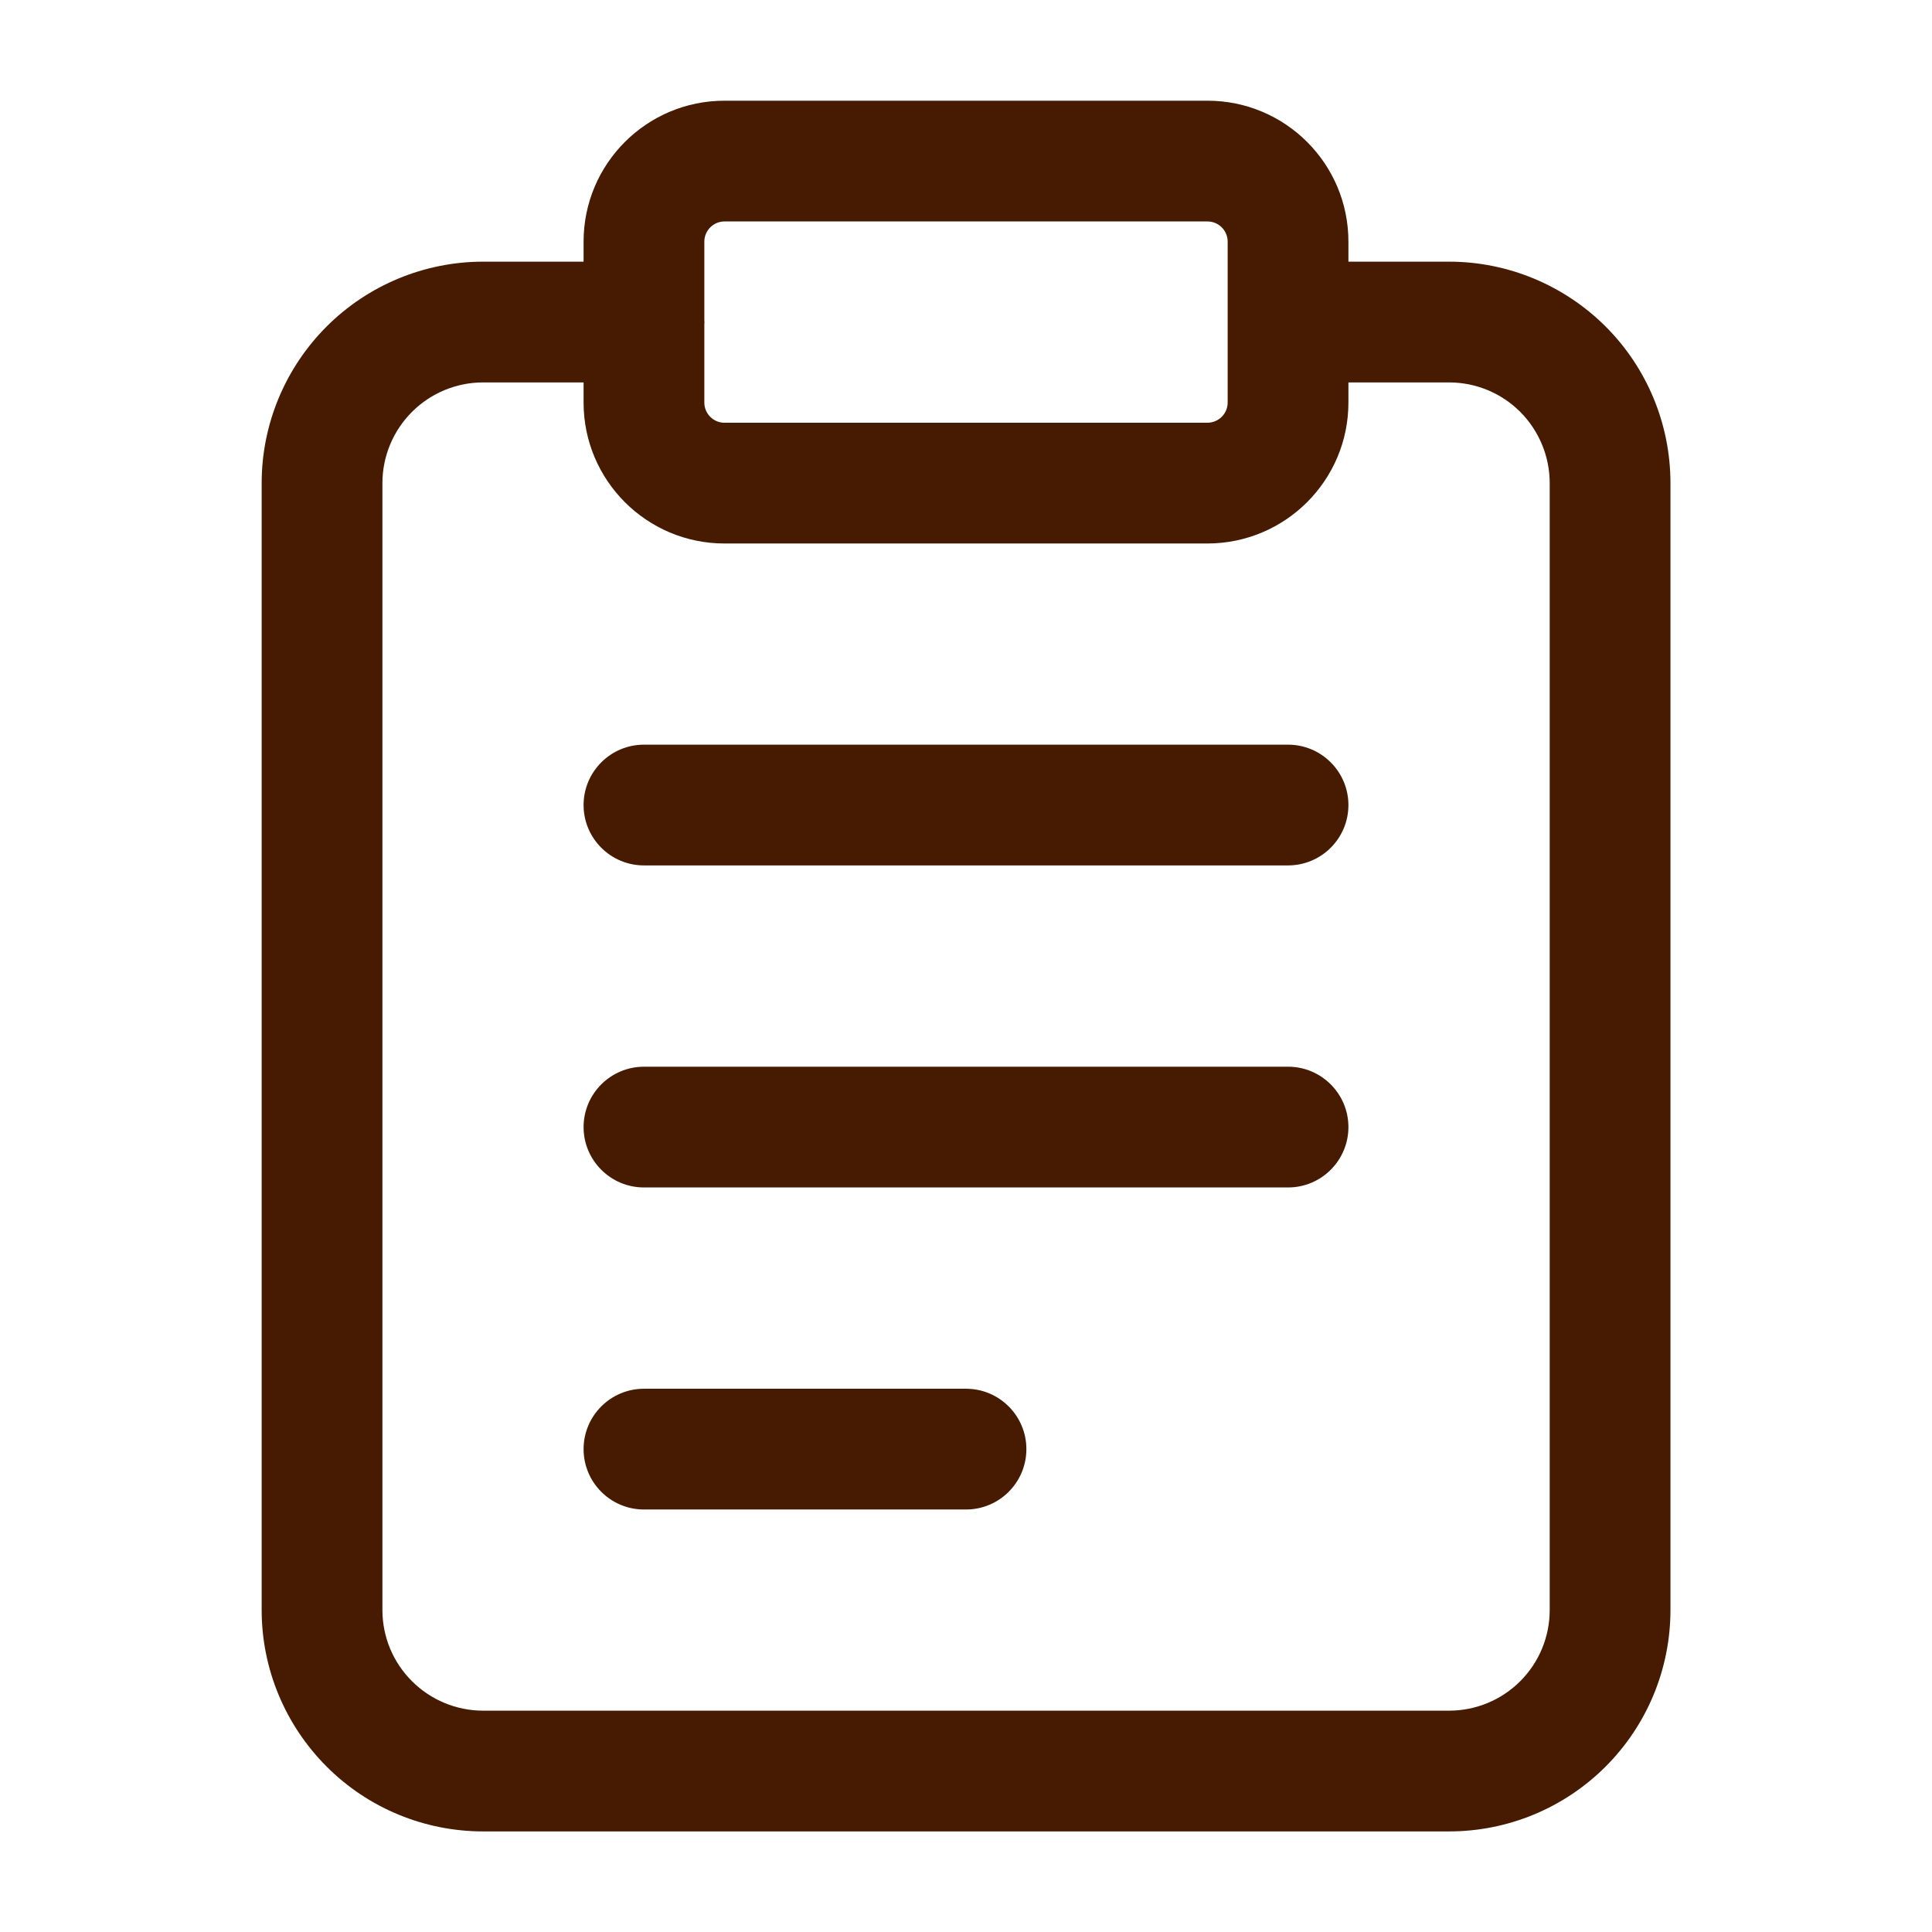 <svg width="16" height="16" viewBox="0 0 16 16" fill="none" xmlns="http://www.w3.org/2000/svg">
<path d="M8 11.501C8.276 11.501 8.5 11.725 8.5 12.001C8.5 12.277 8.276 12.501 8 12.501H5.333C5.057 12.501 4.833 12.277 4.833 12.001C4.833 11.725 5.057 11.501 5.333 11.501H8Z" fill="#461B02"/>
<path d="M10.667 8.834C10.943 8.834 11.167 9.058 11.167 9.334C11.167 9.61 10.943 9.834 10.667 9.834H5.333C5.057 9.834 4.833 9.61 4.833 9.334C4.833 9.058 5.057 8.834 5.333 8.834H10.667Z" fill="#461B02"/>
<path d="M10.667 6.167C10.943 6.167 11.167 6.391 11.167 6.667C11.167 6.943 10.943 7.167 10.667 7.167H5.333C5.057 7.167 4.833 6.943 4.833 6.667C4.833 6.391 5.057 6.167 5.333 6.167H10.667Z" fill="#461B02"/>
<path fill-rule="evenodd" clip-rule="evenodd" d="M10 0.834C10.644 0.834 11.167 1.356 11.167 2.001V2.167H12.001C12.487 2.167 12.953 2.361 13.297 2.704C13.641 3.048 13.834 3.514 13.834 4.001V13.334C13.834 13.82 13.641 14.286 13.297 14.63C12.953 14.974 12.487 15.167 12.001 15.167H4.001C3.515 15.167 3.048 14.974 2.705 14.63C2.361 14.286 2.167 13.82 2.167 13.334V4.001C2.167 3.514 2.361 3.048 2.705 2.704C3.048 2.361 3.515 2.167 4.001 2.167H4.833V2.001C4.833 1.356 5.356 0.834 6 0.834H10ZM4.001 3.167C3.78 3.167 3.568 3.255 3.412 3.411C3.255 3.568 3.167 3.78 3.167 4.001V13.334C3.167 13.555 3.255 13.767 3.412 13.923C3.568 14.079 3.78 14.167 4.001 14.167H12.001C12.222 14.167 12.434 14.079 12.59 13.923C12.746 13.767 12.834 13.555 12.834 13.334V4.001C12.834 3.78 12.746 3.568 12.59 3.411C12.434 3.255 12.222 3.167 12.001 3.167H11.167V3.334C11.167 3.978 10.644 4.5 10 4.501H6C5.356 4.501 4.833 3.978 4.833 3.334V3.167H4.001ZM6 1.834C5.908 1.834 5.833 1.909 5.833 2.001V2.654C5.834 2.659 5.834 2.663 5.834 2.667C5.834 2.671 5.834 2.676 5.833 2.68V3.334C5.833 3.426 5.908 3.501 6 3.501H10C10.092 3.5 10.167 3.426 10.167 3.334V2.001C10.167 1.909 10.092 1.834 10 1.834H6Z" fill="#461B02"/>
</svg>
